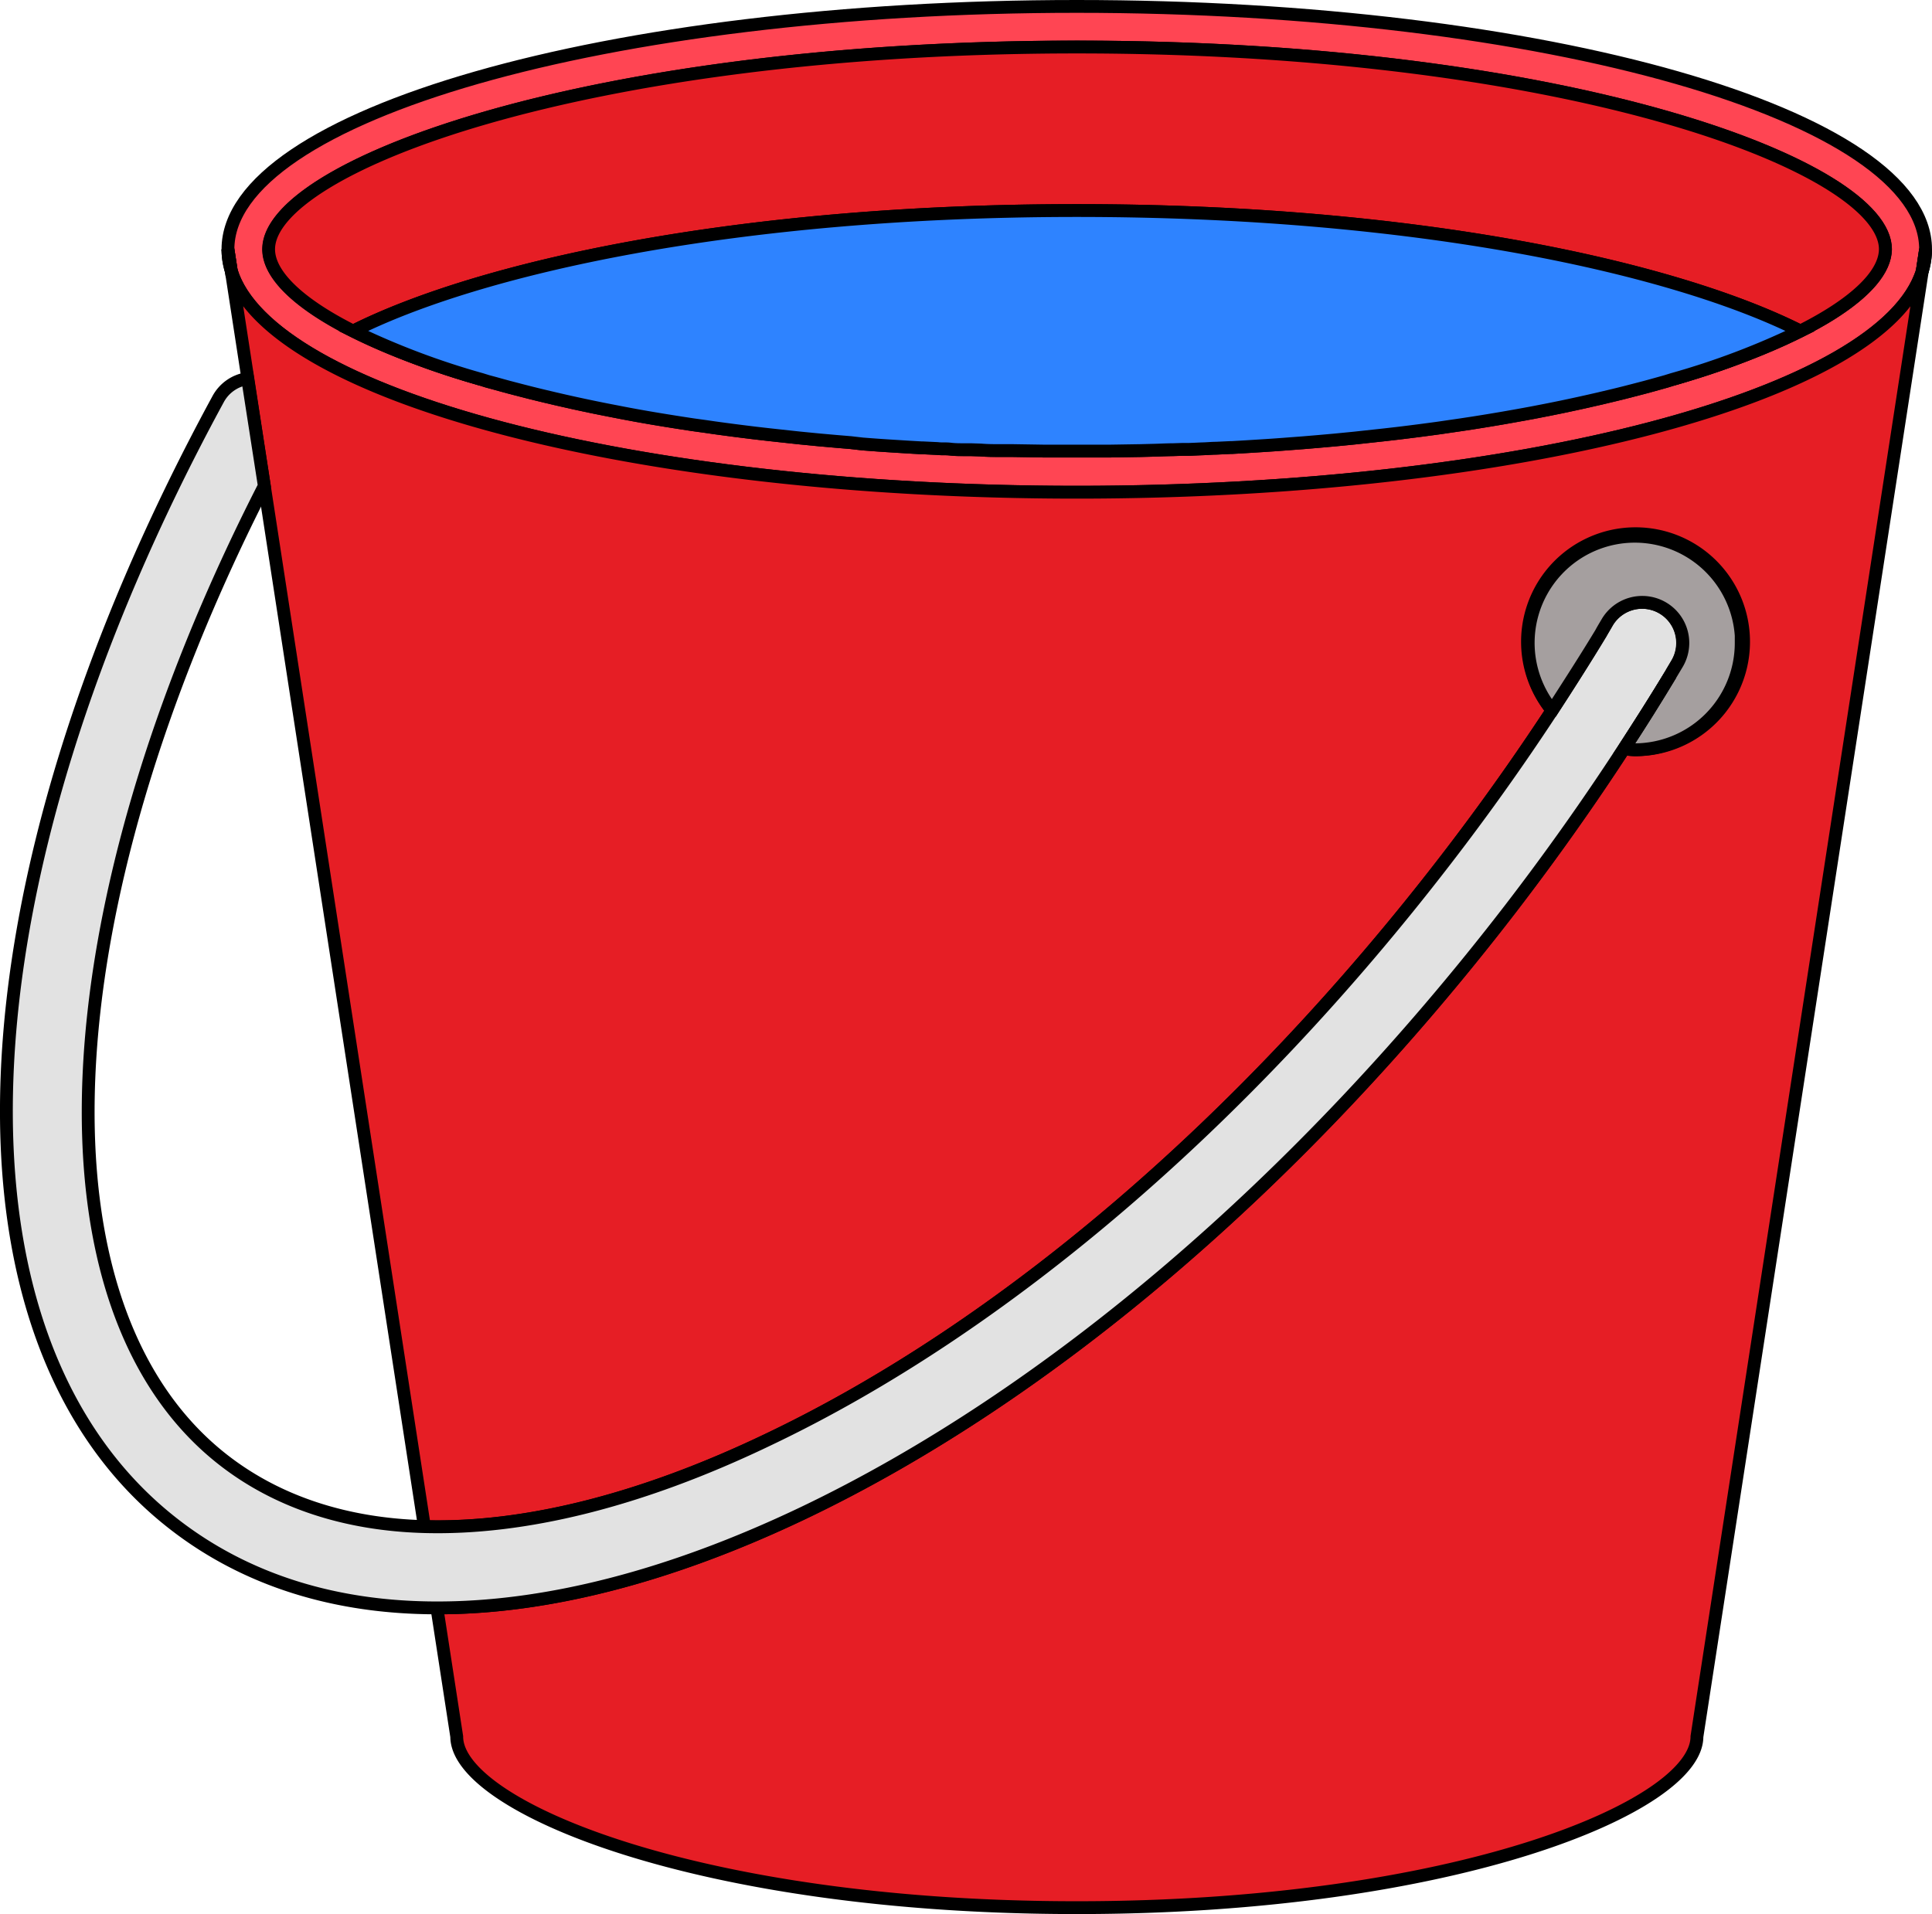 <svg xmlns="http://www.w3.org/2000/svg" viewBox="0 0 301.14 298.38"><defs><style>.cls-1{fill:#ff4553;}.cls-1,.cls-2,.cls-3,.cls-4,.cls-5,.cls-6{stroke:#000;stroke-miterlimit:10;stroke-width:2px;}.cls-2{fill:none;}.cls-3{fill:#e61e25;}.cls-4{fill:#2e83ff;}.cls-5{fill:#e2e2e2;}.cls-6{fill:#a59f9f;}</style></defs><g id="Layer_2" data-name="Layer 2"><g id="Layer_1-2" data-name="Layer 1"><path class="cls-1" d="M167.84,1C94.77,1,35.53,18,35.53,38.87l.52,3.37c6,19.33,62.69,34.49,131.79,34.49S293.67,61.57,299.63,42.24l.51-3.37C300.14,18,240.91,1,167.84,1Zm92.87,58.14-1,.31-1.07.3-1.08.3-1.1.3-1.11.29c-1.49.39-3,.78-4.59,1.15l-1.52.36q-2.92.68-6,1.32c-1.17.24-2.36.48-3.57.71l-.88.17c-2.94.55-6,1.08-9.13,1.57l-1.9.29-1.93.28-1.5.22c-2.1.29-4.25.57-6.43.83l-2,.23-4.78.52-3.06.3-.9.08-1.8.16-2.27.19-1.85.14c-1.65.13-3.32.25-5,.35l-2.07.13-2.08.12h-.21l-2.31.11c-.66,0-1.31.07-2,.09s-1.47.07-2.21.09l-1,0-1.53.05c-1,0-2.09.07-3.14.09l-1.87.05-5,.08-2.25,0h-5.42l-2.25,0-5-.08L156,70.24c-1.05,0-2.09,0-3.13-.09l-1.54-.05-1,0c-.74,0-1.48,0-2.21-.09s-1.32,0-2-.09l-2.31-.11h-.21l-2.08-.12-2.07-.13c-1.68-.1-3.35-.22-5-.35L132.63,69l-2.27-.19-1.8-.16-.9-.08-3.06-.3-4.78-.52-2-.23c-2.18-.26-4.33-.54-6.42-.83l-1.51-.22L108,66.21l-1.89-.29c-3.15-.49-6.2-1-9.14-1.57l-.87-.17c-1.22-.23-2.41-.47-3.58-.71q-3.1-.64-6-1.32L85,61.79c-1.57-.37-3.1-.76-4.59-1.15l-1.11-.29-1.1-.3-1.08-.3L76,59.45l-1-.31c-21.23-6.22-33.1-14-33.1-20.28,0-12.85,49.07-31.53,126-31.53s126,18.68,126,31.53C293.82,45.19,281.94,52.92,260.71,59.14Z"/><path class="cls-2" d="M35.53,38.87l.52,3.37A11.49,11.49,0,0,1,35.53,38.87Z"/><path class="cls-2" d="M300.14,38.87a11.48,11.48,0,0,1-.51,3.37Z"/><path class="cls-2" d="M263.34,58.35l-1,.3Z"/><path class="cls-2" d="M263.88,58.18l-.54.17Z"/><path class="cls-2" d="M260.71,59.14l1.65-.49Z"/><path class="cls-2" d="M73.32,58.65l-1-.3Z"/><path class="cls-3" d="M263.88,58.18A112.82,112.82,0,0,0,280.6,51.6c-19.46-9.79-59.4-18.78-112.76-18.78s-93.29,9-112.76,18.78A112.82,112.82,0,0,0,71.8,58.18c-19.23-6-29.93-13.31-29.93-19.32,0-12.85,49.07-31.53,126-31.53s126,18.68,126,31.53C293.82,44.87,283.11,52.14,263.88,58.18Z"/><path class="cls-2" d="M72.34,58.35l-.54-.17Z"/><path class="cls-2" d="M75,59.14l-1.65-.49Z"/><path class="cls-3" d="M299.63,42.24,264.5,270.72c0,10.87-37.66,26.66-96.66,26.66s-96.65-15.79-96.65-26.66L68.1,250.65h.17c17,0,36.21-4.91,56.82-14.72,38.52-18.36,77.71-51.85,110.37-94.26,6.24-8.12,12.16-16.46,17.68-24.95a14.39,14.39,0,0,0,1.61.16,16.84,16.84,0,1,0-12.84-6.16c2.61-4,5.16-8,7.58-12a373.59,373.59,0,0,1-24.06,35.21c-31.47,40.86-69,73-105.78,90.53-19.82,9.46-38,13.95-53.5,13.51h0L41.2,75.75,38.63,59,36.05,42.24c6,19.33,62.69,34.49,131.79,34.49S293.67,61.57,299.63,42.24Z"/><path class="cls-2" d="M36.05,42.24a11.49,11.49,0,0,1-.52-3.37Z"/><path class="cls-2" d="M260.42,105.13q-3.51,5.84-7.28,11.59h0C255.61,112.87,258.07,109,260.42,105.13Z"/><path class="cls-2" d="M300.14,38.87a11.48,11.48,0,0,1-.51,3.37Z"/><path class="cls-4" d="M280.6,51.6a119.19,119.19,0,0,1-19.89,7.54l-1,.31-1.07.3-1.08.3-1.1.3-1.11.29c-1.49.39-3,.78-4.59,1.15l-1.52.36q-2.92.68-6,1.32c-1.17.24-2.36.48-3.57.71l-.88.17c-2.94.55-6,1.08-9.13,1.57l-1.9.29-1.93.28-1.5.22c-2.1.29-4.25.57-6.43.83l-2,.23-4.78.52-3.06.3-.9.08-1.8.16-2.27.19-1.85.14c-1.65.13-3.32.25-5,.35l-2.07.13-2.08.12h-.21l-2.31.11c-.66,0-1.31.07-2,.09s-1.47.07-2.21.09l-1,0-1.53.05c-1,0-2.09.07-3.14.09l-1.87.05-5,.08-2.25,0h-5.42l-2.25,0-5-.08L156,70.24c-1.05,0-2.09,0-3.13-.09l-1.54-.05-1,0c-.74,0-1.48,0-2.21-.09s-1.32,0-2-.09l-2.31-.11h-.21l-2.08-.12-2.07-.13c-1.68-.1-3.35-.22-5-.35L132.63,69l-2.27-.19-1.8-.16-.9-.08-3.06-.3-4.78-.52-2-.23c-2.18-.26-4.33-.54-6.42-.83l-1.51-.22L108,66.21l-1.89-.29c-3.15-.49-6.2-1-9.14-1.57l-.87-.17c-1.22-.23-2.41-.47-3.58-.71q-3.1-.64-6-1.32L85,61.79c-1.57-.37-3.1-.76-4.59-1.15l-1.11-.29-1.1-.3-1.08-.3L76,59.45l-1-.31A119.53,119.53,0,0,1,55.08,51.6c19.47-9.79,59.4-18.78,112.76-18.78S261.14,41.81,280.6,51.6Z"/><path class="cls-5" d="M38.65,59h0"/><path class="cls-5" d="M41.21,75.73v0"/><path class="cls-5" d="M261.42,103.46l-1,1.67c-2.35,3.89-4.81,7.74-7.32,11.59h0c-5.52,8.49-11.44,16.83-17.68,24.95-32.66,42.41-71.85,75.9-110.37,94.26-20.61,9.81-39.85,14.72-56.82,14.72H68.1c-15.82,0-29.64-4.31-40.78-12.89C-10.1,209-7.4,138.41,34,62.22a6.2,6.2,0,0,1,4.6-3.2L41.2,75.75C7.15,142.34,4.41,204.15,35,227.73c8.42,6.49,19,9.91,31.11,10.25h0c15.51.44,33.68-4,53.5-13.51C156.39,207,194,174.8,225.43,133.94a373.59,373.59,0,0,0,24.06-35.21c.35-.58.7-1.15,1-1.73a6.33,6.33,0,0,1,10.89,6.46Z"/><path class="cls-6" d="M271.4,100.23a16.65,16.65,0,0,1-16.65,16.65,14.39,14.39,0,0,1-1.61-.16q3.78-5.76,7.28-11.59l1-1.67A6.33,6.33,0,0,0,250.53,97c-.34.58-.69,1.15-1,1.73-2.42,4-5,8-7.58,12a16.62,16.62,0,1,1,29.49-10.49Z"/><path class="cls-2" d="M260.42,105.13q-3.51,5.84-7.28,11.59h0C255.61,112.87,258.07,109,260.42,105.13Z"/></g></g></svg>